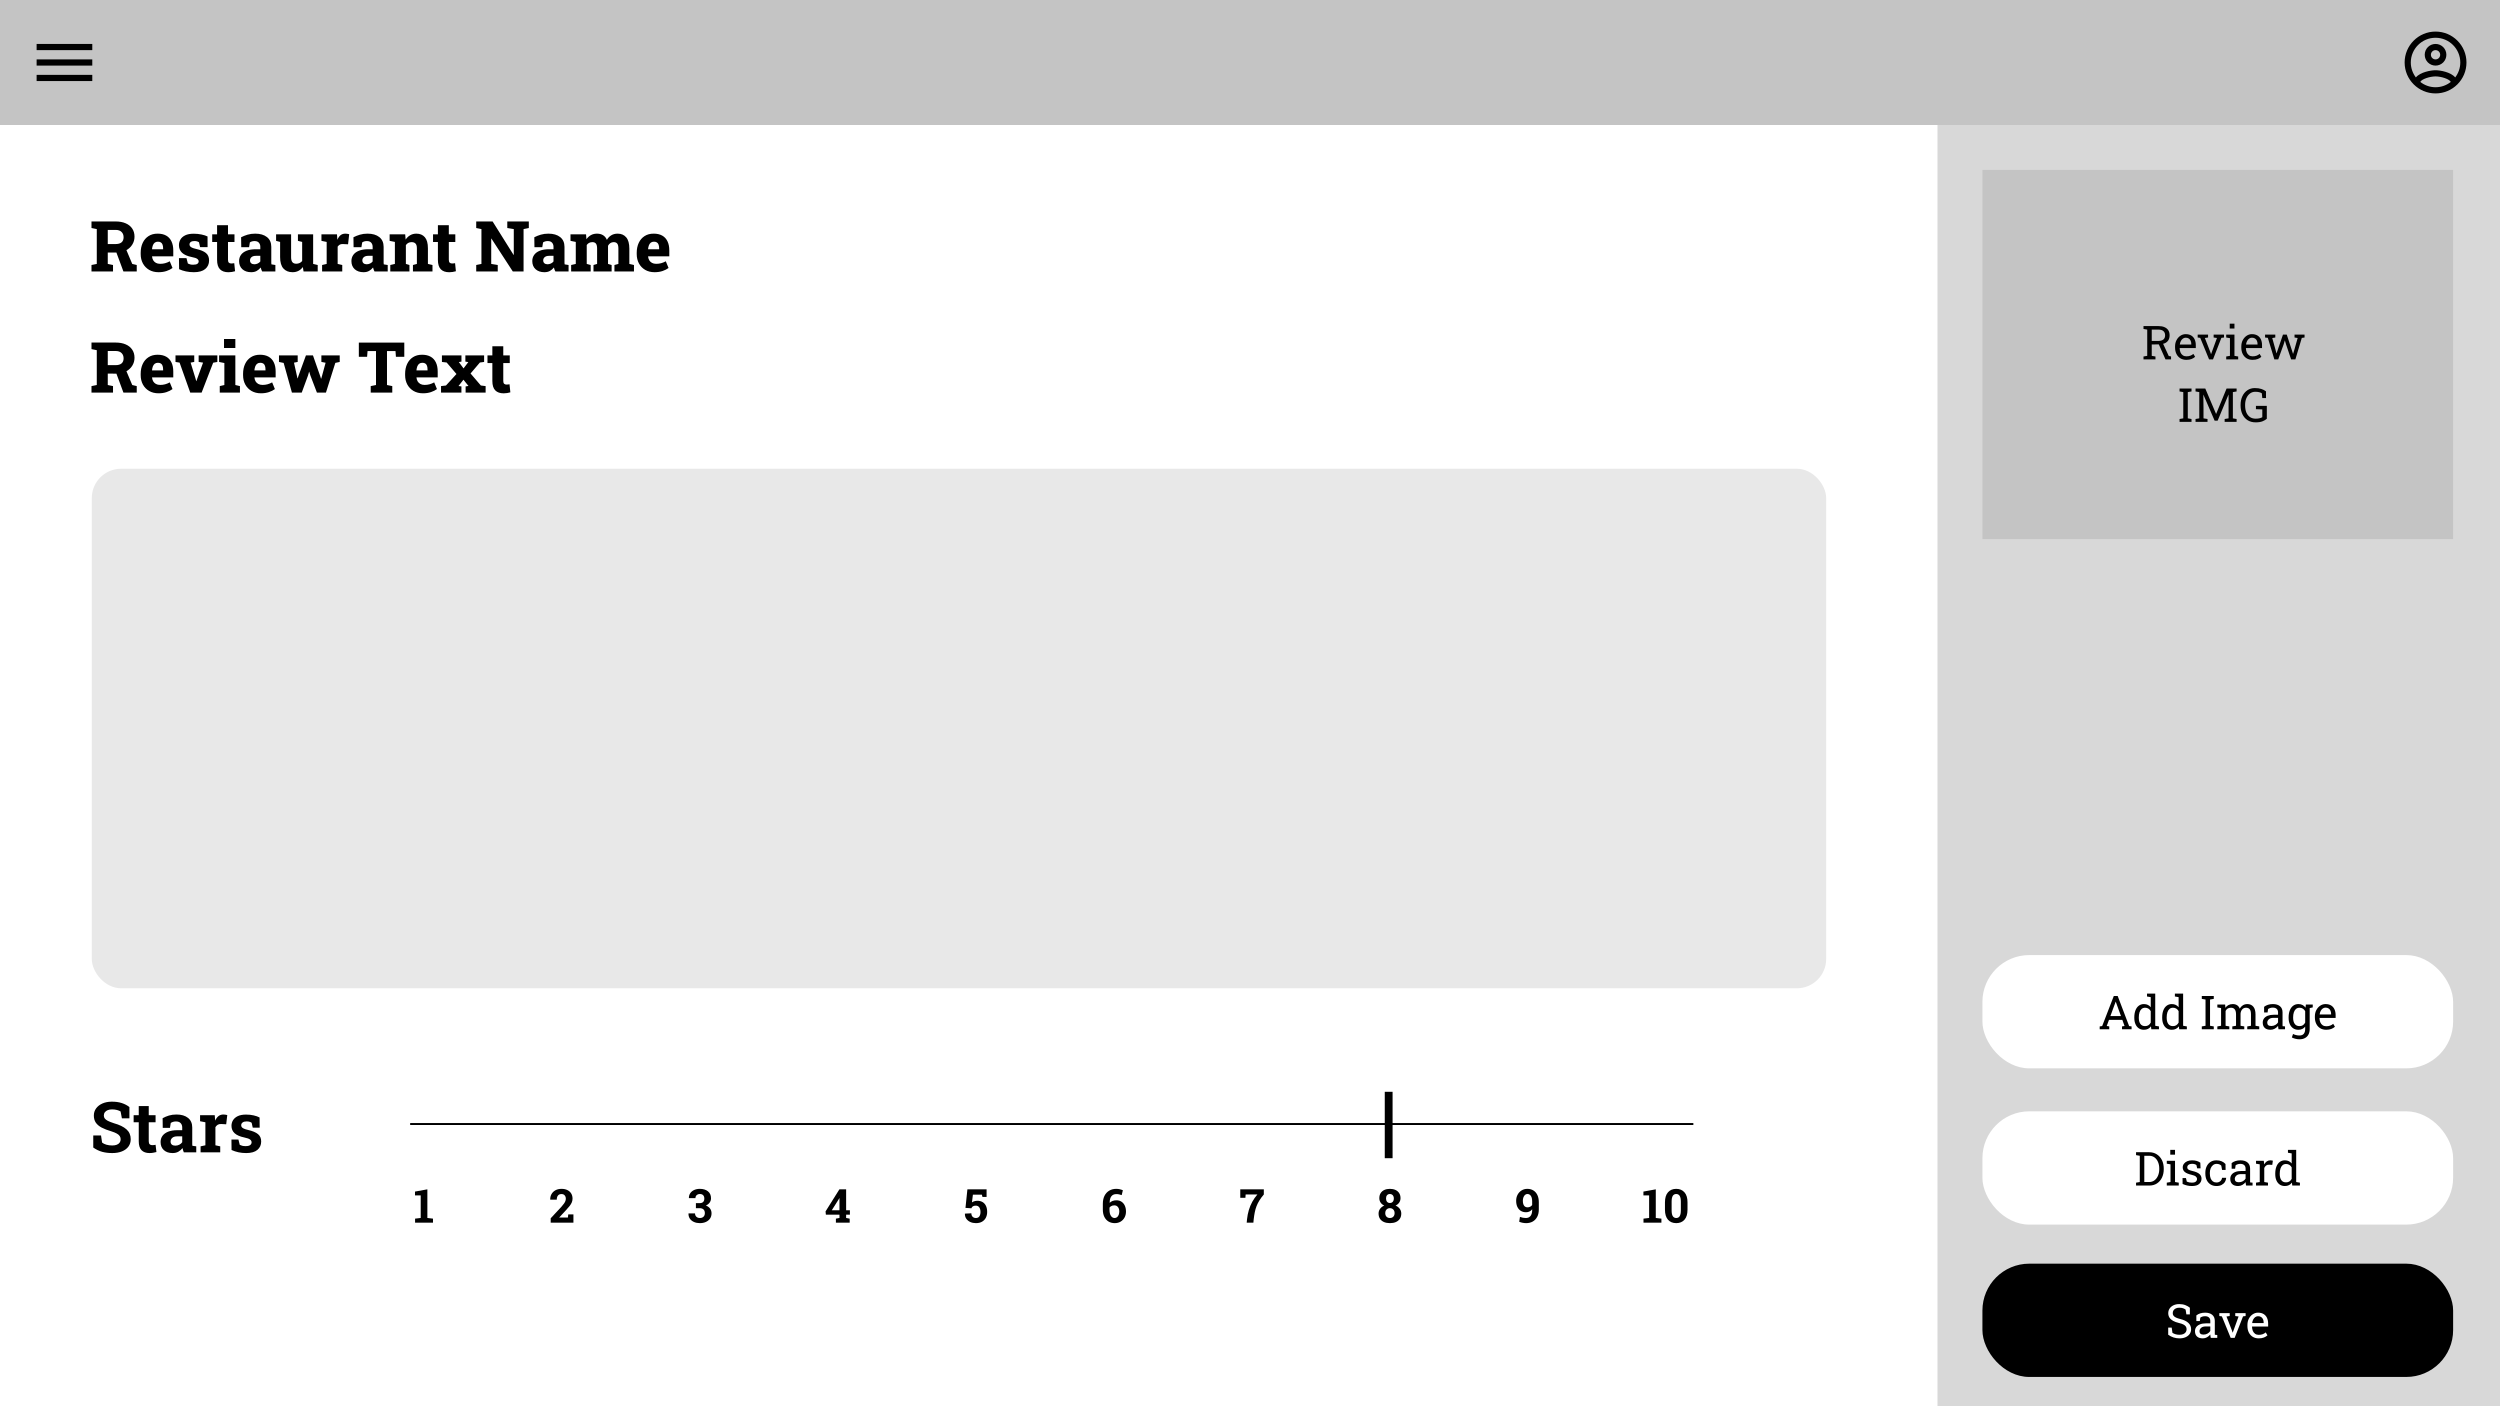 <svg width="1280" height="720" viewBox="0 0 1280 720" fill="none" xmlns="http://www.w3.org/2000/svg">
<rect width="1280" height="720" fill="white"/>
<rect width="1280" height="64" fill="#C4C4C4"/>
<path d="M18.75 41.5H47.25V38.333H18.75V41.5ZM18.75 33.583H47.25V30.417H18.75V33.583ZM18.75 22.5V25.667H47.25V22.5H18.75Z" fill="black"/>
<path d="M1247 16.167C1238.26 16.167 1231.17 23.26 1231.17 32C1231.17 40.74 1238.26 47.833 1247 47.833C1255.74 47.833 1262.83 40.74 1262.83 32C1262.83 23.26 1255.74 16.167 1247 16.167ZM1239.19 41.943C1239.87 40.518 1244.02 39.125 1247 39.125C1249.98 39.125 1254.14 40.518 1254.81 41.943C1252.65 43.653 1249.94 44.667 1247 44.667C1244.05 44.667 1241.35 43.653 1239.19 41.943ZM1257.07 39.648C1254.81 36.893 1249.31 35.958 1247 35.958C1244.69 35.958 1239.19 36.893 1236.93 39.648C1235.31 37.526 1234.33 34.882 1234.33 32C1234.33 25.018 1240.02 19.333 1247 19.333C1253.98 19.333 1259.67 25.018 1259.67 32C1259.67 34.882 1258.68 37.526 1257.07 39.648ZM1247 22.5C1243.93 22.5 1241.46 24.97 1241.46 28.042C1241.46 31.113 1243.93 33.583 1247 33.583C1250.07 33.583 1252.54 31.113 1252.54 28.042C1252.54 24.97 1250.07 22.5 1247 22.5ZM1247 30.417C1245.69 30.417 1244.62 29.356 1244.62 28.042C1244.62 26.728 1245.69 25.667 1247 25.667C1248.31 25.667 1249.37 26.728 1249.37 28.042C1249.37 29.356 1248.31 30.417 1247 30.417Z" fill="black"/>
<rect x="992" y="64" width="288" height="656" fill="#D8D8D8"/>
<rect x="1015" y="87" width="241" height="189" fill="#C4C4C4"/>
<path d="M1097.47 184V182.523L1099.38 182.195V168.754L1097.47 168.426V166.949H1105.08C1106.32 166.949 1107.37 167.137 1108.22 167.512C1109.08 167.879 1109.73 168.414 1110.18 169.117C1110.62 169.82 1110.84 170.68 1110.84 171.695C1110.84 172.695 1110.62 173.535 1110.19 174.215C1109.76 174.895 1109.14 175.41 1108.35 175.762C1107.55 176.105 1106.61 176.289 1105.51 176.312L1101.69 176.383V182.195L1103.6 182.523V184H1097.47ZM1108.73 184L1104.94 175.48L1107.25 175.457L1110.4 182.277L1111.58 182.488V184H1108.73ZM1101.69 174.566H1104.84C1106.13 174.566 1107.07 174.32 1107.66 173.828C1108.24 173.336 1108.54 172.617 1108.54 171.672C1108.54 170.773 1108.25 170.062 1107.69 169.539C1107.13 169.016 1106.26 168.754 1105.08 168.754H1101.69V174.566ZM1119.41 184.246C1118.24 184.246 1117.22 183.98 1116.35 183.449C1115.48 182.91 1114.81 182.164 1114.34 181.211C1113.87 180.258 1113.63 179.156 1113.63 177.906V177.391C1113.63 176.188 1113.88 175.113 1114.37 174.168C1114.87 173.215 1115.53 172.465 1116.35 171.918C1117.18 171.363 1118.08 171.086 1119.06 171.086C1120.2 171.086 1121.15 171.32 1121.92 171.789C1122.69 172.258 1123.27 172.918 1123.66 173.77C1124.05 174.613 1124.25 175.609 1124.25 176.758V178.199H1116.02L1115.99 178.258C1116 179.07 1116.14 179.793 1116.41 180.426C1116.68 181.051 1117.07 181.543 1117.58 181.902C1118.09 182.262 1118.7 182.441 1119.41 182.441C1120.19 182.441 1120.88 182.332 1121.46 182.113C1122.05 181.887 1122.57 181.578 1123 181.188L1123.9 182.688C1123.45 183.125 1122.84 183.496 1122.09 183.801C1121.35 184.098 1120.46 184.246 1119.41 184.246ZM1116.09 176.395H1121.94V176.09C1121.94 175.48 1121.83 174.938 1121.61 174.461C1121.4 173.977 1121.08 173.598 1120.65 173.324C1120.23 173.043 1119.7 172.902 1119.06 172.902C1118.54 172.902 1118.07 173.055 1117.65 173.359C1117.23 173.656 1116.88 174.062 1116.61 174.578C1116.34 175.094 1116.16 175.68 1116.07 176.336L1116.09 176.395ZM1131.04 184L1126.52 172.984L1125.21 172.809V171.32H1130.53V172.809L1128.88 173.043L1131.69 180.262L1132.02 181.281H1132.09L1132.46 180.262L1135.08 173.043L1133.38 172.809V171.32H1138.69V172.809L1137.35 172.984L1133.06 184H1131.04ZM1139.82 184V182.523L1141.73 182.195V173.137L1139.82 172.809V171.32H1144.04V182.195L1145.95 182.523V184H1139.82ZM1141.62 168.191V165.719H1144.04V168.191H1141.62ZM1153.32 184.246C1152.15 184.246 1151.13 183.98 1150.27 183.449C1149.4 182.91 1148.73 182.164 1148.25 181.211C1147.78 180.258 1147.55 179.156 1147.55 177.906V177.391C1147.55 176.188 1147.79 175.113 1148.29 174.168C1148.79 173.215 1149.45 172.465 1150.27 171.918C1151.09 171.363 1152 171.086 1152.97 171.086C1154.11 171.086 1155.07 171.32 1155.83 171.789C1156.61 172.258 1157.19 172.918 1157.58 173.77C1157.97 174.613 1158.16 175.609 1158.16 176.758V178.199H1149.94L1149.9 178.258C1149.92 179.07 1150.06 179.793 1150.32 180.426C1150.6 181.051 1150.99 181.543 1151.5 181.902C1152 182.262 1152.61 182.441 1153.32 182.441C1154.11 182.441 1154.79 182.332 1155.38 182.113C1155.97 181.887 1156.48 181.578 1156.91 181.188L1157.81 182.688C1157.36 183.125 1156.76 183.496 1156.01 183.801C1155.27 184.098 1154.37 184.246 1153.32 184.246ZM1150.01 176.395H1155.86V176.09C1155.86 175.48 1155.75 174.938 1155.53 174.461C1155.32 173.977 1155 173.598 1154.57 173.324C1154.14 173.043 1153.61 172.902 1152.97 172.902C1152.46 172.902 1151.99 173.055 1151.57 173.359C1151.14 173.656 1150.8 174.062 1150.52 174.578C1150.25 175.094 1150.07 175.68 1149.98 176.336L1150.01 176.395ZM1164.47 184L1161.13 172.973L1159.71 172.809V171.32H1164.95V172.809L1163.39 173.066L1165.14 179.383L1165.54 180.883H1165.61L1166.12 179.383L1168.88 171.32H1170.82L1173.45 179.359L1174.01 181.141H1174.08L1174.63 179.359L1176.4 173.055L1174.8 172.809V171.32H1179.93V172.809L1178.52 173.008L1175.24 184H1173.05L1170.48 176.383L1169.87 174.344L1169.8 174.355L1169.2 176.383L1166.45 184H1164.47ZM1115.93 216V214.523L1117.84 214.195V200.754L1115.93 200.426V198.938H1122.06V200.426L1120.15 200.754V214.195L1122.06 214.523V216H1115.93ZM1124.12 216V214.523L1126.03 214.195V200.754L1124.12 200.426V198.938H1126.03H1129.11L1134.61 211.887H1134.68L1140 198.938H1145.14V200.426L1143.23 200.754V214.195L1145.14 214.523V216H1139.02V214.523L1141.03 214.195V209.25V202.09L1140.97 202.078L1135.43 215.391H1133.89L1128.16 202.102L1128.11 202.113L1128.19 209.25V214.195L1130.25 214.523V216H1124.12ZM1154.89 216.246C1153.32 216.246 1151.95 215.883 1150.79 215.156C1149.64 214.422 1148.75 213.406 1148.12 212.109C1147.5 210.812 1147.18 209.312 1147.18 207.609V207.328C1147.18 205.609 1147.5 204.105 1148.12 202.816C1148.75 201.52 1149.62 200.508 1150.71 199.781C1151.8 199.055 1153.05 198.691 1154.44 198.691C1155.77 198.691 1156.89 198.844 1157.81 199.148C1158.74 199.453 1159.54 199.863 1160.19 200.379V203.824H1158.29L1158.05 201.352C1157.66 201.102 1157.2 200.914 1156.64 200.789C1156.09 200.656 1155.43 200.59 1154.67 200.59C1153.7 200.59 1152.82 200.871 1152.04 201.434C1151.25 201.996 1150.64 202.781 1150.18 203.789C1149.73 204.789 1149.5 205.961 1149.5 207.305V207.609C1149.5 208.969 1149.71 210.156 1150.12 211.172C1150.55 212.18 1151.16 212.965 1151.96 213.527C1152.77 214.082 1153.75 214.359 1154.89 214.359C1155.68 214.359 1156.34 214.293 1156.88 214.16C1157.41 214.02 1157.89 213.84 1158.3 213.621V209.613L1155.04 209.496V207.797H1160.61V214.406C1160.12 214.867 1159.41 215.289 1158.49 215.672C1157.58 216.055 1156.38 216.246 1154.89 216.246Z" fill="black"/>
<g filter="url(#filter0_d_5_272)">
<rect x="1015" y="565" width="241" height="58" rx="24" fill="white"/>
<path d="M1093.66 603V601.523L1095.57 601.195V587.754L1093.66 587.426V585.938H1095.57H1100.34C1101.85 585.938 1103.16 586.297 1104.28 587.016C1105.41 587.734 1106.28 588.723 1106.91 589.98C1107.53 591.238 1107.84 592.676 1107.84 594.293V594.656C1107.84 596.234 1107.54 597.656 1106.94 598.922C1106.34 600.18 1105.48 601.176 1104.38 601.91C1103.27 602.637 1101.97 603 1100.46 603H1093.66ZM1097.88 601.195H1100.34C1101.42 601.195 1102.35 600.902 1103.12 600.316C1103.89 599.723 1104.49 598.934 1104.9 597.949C1105.32 596.957 1105.54 595.859 1105.54 594.656V594.27C1105.54 593.027 1105.32 591.918 1104.9 590.941C1104.49 589.957 1103.89 589.18 1103.12 588.609C1102.35 588.039 1101.42 587.754 1100.34 587.754H1097.88V601.195ZM1109.39 603V601.523L1111.3 601.195V592.137L1109.39 591.809V590.32H1113.61V601.195L1115.52 601.523V603H1109.39ZM1111.18 587.191V584.719H1113.61V587.191H1111.18ZM1122.25 603.246C1121.39 603.246 1120.6 603.16 1119.86 602.988C1119.11 602.816 1118.32 602.551 1117.49 602.191L1117.46 599.18H1119.21L1119.64 600.996C1120.08 601.176 1120.5 601.309 1120.91 601.395C1121.32 601.473 1121.77 601.512 1122.25 601.512C1123.18 601.512 1123.86 601.332 1124.26 600.973C1124.67 600.613 1124.87 600.168 1124.87 599.637C1124.87 599.137 1124.66 598.715 1124.25 598.371C1123.84 598.02 1123.1 597.723 1122.02 597.48C1120.49 597.129 1119.36 596.66 1118.64 596.074C1117.92 595.48 1117.56 594.691 1117.56 593.707C1117.56 593.02 1117.76 592.406 1118.16 591.867C1118.55 591.32 1119.11 590.887 1119.82 590.566C1120.53 590.246 1121.36 590.086 1122.3 590.086C1123.27 590.086 1124.09 590.195 1124.77 590.414C1125.45 590.633 1126.05 590.926 1126.56 591.293L1126.68 594.188H1124.94L1124.57 592.5C1124.29 592.297 1123.97 592.141 1123.59 592.031C1123.22 591.922 1122.79 591.867 1122.3 591.867C1121.59 591.867 1121 592.035 1120.55 592.371C1120.1 592.707 1119.88 593.129 1119.88 593.637C1119.88 593.934 1119.94 594.191 1120.07 594.41C1120.2 594.629 1120.45 594.828 1120.82 595.008C1121.18 595.18 1121.72 595.352 1122.43 595.523C1124.2 595.938 1125.43 596.465 1126.12 597.105C1126.83 597.746 1127.18 598.535 1127.18 599.473C1127.18 600.543 1126.78 601.441 1125.98 602.168C1125.2 602.887 1123.95 603.246 1122.25 603.246ZM1134.82 603.246C1133.67 603.246 1132.67 602.98 1131.82 602.449C1130.97 601.91 1130.31 601.164 1129.84 600.211C1129.37 599.258 1129.14 598.156 1129.14 596.906V596.414C1129.14 595.211 1129.36 594.133 1129.82 593.18C1130.27 592.227 1130.92 591.473 1131.77 590.918C1132.62 590.363 1133.64 590.086 1134.82 590.086C1135.84 590.086 1136.74 590.254 1137.5 590.59C1138.28 590.926 1138.93 591.387 1139.45 591.973L1139.51 595.02H1137.7L1137.3 592.805C1137.04 592.531 1136.71 592.312 1136.31 592.148C1135.91 591.984 1135.44 591.902 1134.9 591.902C1134.21 591.902 1133.61 592.105 1133.09 592.512C1132.57 592.918 1132.17 593.461 1131.88 594.141C1131.59 594.82 1131.45 595.578 1131.45 596.414V596.906C1131.45 597.828 1131.58 598.629 1131.84 599.309C1132.12 599.988 1132.5 600.516 1133 600.891C1133.51 601.258 1134.11 601.441 1134.81 601.441C1135.59 601.441 1136.24 601.227 1136.75 600.797C1137.27 600.367 1137.59 599.777 1137.7 599.027H1139.78L1139.8 599.098C1139.76 599.824 1139.55 600.504 1139.16 601.137C1138.77 601.77 1138.21 602.281 1137.48 602.672C1136.76 603.055 1135.88 603.246 1134.82 603.246ZM1145.94 603.246C1144.62 603.246 1143.62 602.926 1142.93 602.285C1142.24 601.637 1141.9 600.727 1141.9 599.555C1141.9 598.75 1142.12 598.051 1142.55 597.457C1143 596.855 1143.64 596.391 1144.48 596.062C1145.31 595.727 1146.31 595.559 1147.48 595.559H1149.74V594.316C1149.74 593.551 1149.5 592.957 1149.04 592.535C1148.57 592.113 1147.92 591.902 1147.08 591.902C1146.55 591.902 1146.09 591.969 1145.7 592.102C1145.3 592.227 1144.95 592.402 1144.63 592.629L1144.38 594.398H1142.6V591.492C1143.17 591.031 1143.84 590.684 1144.59 590.449C1145.35 590.207 1146.19 590.086 1147.11 590.086C1148.65 590.086 1149.86 590.453 1150.73 591.188C1151.61 591.922 1152.05 592.973 1152.05 594.34V600.445C1152.05 600.609 1152.05 600.77 1152.05 600.926C1152.05 601.082 1152.07 601.238 1152.08 601.395L1153.31 601.523V603H1150C1149.93 602.656 1149.87 602.348 1149.83 602.074C1149.79 601.801 1149.77 601.527 1149.75 601.254C1149.3 601.824 1148.75 602.301 1148.07 602.684C1147.41 603.059 1146.7 603.246 1145.94 603.246ZM1146.28 601.312C1147.05 601.312 1147.75 601.129 1148.38 600.762C1149.01 600.395 1149.46 599.953 1149.74 599.438V597.141H1147.39C1146.33 597.141 1145.54 597.395 1145 597.902C1144.47 598.41 1144.21 598.977 1144.21 599.602C1144.21 600.156 1144.38 600.582 1144.72 600.879C1145.07 601.168 1145.59 601.312 1146.28 601.312ZM1155.08 603V601.523L1156.99 601.195V592.137L1155.08 591.809V590.32H1159.05L1159.25 591.938L1159.28 592.16C1159.64 591.512 1160.08 591.004 1160.6 590.637C1161.13 590.27 1161.74 590.086 1162.42 590.086C1162.66 590.086 1162.91 590.109 1163.16 590.156C1163.41 590.195 1163.6 590.234 1163.71 590.273L1163.4 592.418L1161.8 592.324C1161.19 592.285 1160.68 592.426 1160.26 592.746C1159.85 593.059 1159.53 593.48 1159.3 594.012V601.195L1161.21 601.523V603H1155.08ZM1169.86 603.246C1168.83 603.246 1167.94 602.992 1167.2 602.484C1166.46 601.969 1165.9 601.254 1165.51 600.34C1165.12 599.426 1164.93 598.359 1164.93 597.141V596.895C1164.93 595.535 1165.12 594.344 1165.51 593.32C1165.9 592.297 1166.47 591.504 1167.21 590.941C1167.95 590.371 1168.84 590.086 1169.88 590.086C1170.63 590.086 1171.29 590.227 1171.86 590.508C1172.44 590.781 1172.93 591.18 1173.34 591.703V586.535L1171.43 586.207V584.719H1173.34H1175.65V601.195L1177.56 601.523V603H1173.64L1173.46 601.488C1173.04 602.066 1172.54 602.504 1171.93 602.801C1171.34 603.098 1170.65 603.246 1169.86 603.246ZM1170.45 601.371C1171.13 601.371 1171.71 601.215 1172.18 600.902C1172.65 600.59 1173.04 600.148 1173.34 599.578V593.695C1173.04 593.164 1172.66 592.742 1172.18 592.43C1171.7 592.117 1171.13 591.961 1170.47 591.961C1169.73 591.961 1169.13 592.172 1168.65 592.594C1168.18 593.008 1167.82 593.586 1167.59 594.328C1167.35 595.062 1167.23 595.918 1167.23 596.895V597.141C1167.23 598.414 1167.5 599.438 1168.02 600.211C1168.54 600.984 1169.35 601.371 1170.45 601.371Z" fill="black"/>
</g>
<g filter="url(#filter1_d_5_272)">
<rect x="1015" y="485" width="241" height="58" rx="24" fill="white"/>
<path d="M1075.04 523V521.523L1076.31 521.348L1082.27 505.938H1084.25L1090.11 521.348L1091.37 521.523V523H1086.47V521.523L1087.76 521.301L1086.63 518.16H1079.8L1078.64 521.301L1079.93 521.523V523H1075.04ZM1080.52 516.227H1085.93L1083.42 509.289L1083.28 508.902H1083.21L1083.07 509.289L1080.52 516.227ZM1097.7 523.246C1096.66 523.246 1095.78 522.992 1095.04 522.484C1094.3 521.969 1093.74 521.254 1093.35 520.34C1092.96 519.426 1092.76 518.359 1092.76 517.141V516.895C1092.76 515.535 1092.96 514.344 1093.35 513.32C1093.74 512.297 1094.3 511.504 1095.05 510.941C1095.79 510.371 1096.68 510.086 1097.72 510.086C1098.47 510.086 1099.13 510.227 1099.7 510.508C1100.28 510.781 1100.77 511.18 1101.18 511.703V506.535L1099.27 506.207V504.719H1101.18H1103.48V521.195L1105.39 521.523V523H1101.48L1101.29 521.488C1100.88 522.066 1100.37 522.504 1099.77 522.801C1099.18 523.098 1098.48 523.246 1097.7 523.246ZM1098.28 521.371C1098.97 521.371 1099.55 521.215 1100.02 520.902C1100.48 520.59 1100.87 520.148 1101.18 519.578V513.695C1100.88 513.164 1100.49 512.742 1100.02 512.43C1099.54 512.117 1098.97 511.961 1098.3 511.961C1097.57 511.961 1096.96 512.172 1096.49 512.594C1096.01 513.008 1095.66 513.586 1095.42 514.328C1095.19 515.062 1095.07 515.918 1095.07 516.895V517.141C1095.07 518.414 1095.33 519.438 1095.86 520.211C1096.38 520.984 1097.19 521.371 1098.28 521.371ZM1111.97 523.246C1110.94 523.246 1110.05 522.992 1109.31 522.484C1108.57 521.969 1108.01 521.254 1107.62 520.34C1107.23 519.426 1107.04 518.359 1107.04 517.141V516.895C1107.04 515.535 1107.23 514.344 1107.62 513.32C1108.01 512.297 1108.58 511.504 1109.32 510.941C1110.06 510.371 1110.95 510.086 1111.99 510.086C1112.74 510.086 1113.4 510.227 1113.97 510.508C1114.55 510.781 1115.04 511.18 1115.45 511.703V506.535L1113.54 506.207V504.719H1115.45H1117.76V521.195L1119.67 521.523V523H1115.75L1115.57 521.488C1115.15 522.066 1114.64 522.504 1114.04 522.801C1113.45 523.098 1112.76 523.246 1111.97 523.246ZM1112.55 521.371C1113.24 521.371 1113.82 521.215 1114.29 520.902C1114.76 520.59 1115.14 520.148 1115.45 519.578V513.695C1115.15 513.164 1114.77 512.742 1114.29 512.43C1113.81 512.117 1113.24 511.961 1112.58 511.961C1111.84 511.961 1111.24 512.172 1110.76 512.594C1110.29 513.008 1109.93 513.586 1109.7 514.328C1109.46 515.062 1109.34 515.918 1109.34 516.895V517.141C1109.34 518.414 1109.61 519.438 1110.13 520.211C1110.65 520.984 1111.46 521.371 1112.55 521.371ZM1127.32 523V521.523L1129.23 521.195V507.754L1127.32 507.426V505.938H1133.45V507.426L1131.54 507.754V521.195L1133.45 521.523V523H1127.32ZM1135.28 523V521.523L1137.19 521.195V512.137L1135.28 511.809V510.32H1139.26L1139.41 511.973C1139.82 511.371 1140.34 510.906 1140.98 510.578C1141.62 510.25 1142.37 510.086 1143.21 510.086C1144.05 510.086 1144.78 510.281 1145.38 510.672C1145.99 511.062 1146.45 511.648 1146.75 512.43C1147.15 511.711 1147.68 511.141 1148.33 510.719C1148.99 510.297 1149.75 510.086 1150.63 510.086C1151.93 510.086 1152.95 510.531 1153.7 511.422C1154.45 512.305 1154.82 513.637 1154.82 515.418V521.195L1156.73 521.523V523H1150.59V521.523L1152.5 521.195V515.395C1152.5 514.145 1152.29 513.262 1151.86 512.746C1151.43 512.223 1150.79 511.961 1149.95 511.961C1149.14 511.961 1148.5 512.246 1148 512.816C1147.52 513.379 1147.24 514.09 1147.16 514.949V521.195L1149.07 521.523V523H1142.94V521.523L1144.85 521.195V515.395C1144.85 514.207 1144.63 513.34 1144.18 512.793C1143.75 512.238 1143.11 511.961 1142.27 511.961C1141.57 511.961 1140.99 512.105 1140.54 512.395C1140.09 512.684 1139.74 513.09 1139.5 513.613V521.195L1141.41 521.523V523H1135.28ZM1162.56 523.246C1161.24 523.246 1160.23 522.926 1159.55 522.285C1158.86 521.637 1158.52 520.727 1158.52 519.555C1158.52 518.75 1158.73 518.051 1159.17 517.457C1159.62 516.855 1160.26 516.391 1161.09 516.062C1161.93 515.727 1162.93 515.559 1164.09 515.559H1166.36V514.316C1166.36 513.551 1166.12 512.957 1165.65 512.535C1165.19 512.113 1164.54 511.902 1163.7 511.902C1163.16 511.902 1162.7 511.969 1162.31 512.102C1161.92 512.227 1161.57 512.402 1161.25 512.629L1161 514.398H1159.22V511.492C1159.79 511.031 1160.45 510.684 1161.21 510.449C1161.97 510.207 1162.81 510.086 1163.73 510.086C1165.27 510.086 1166.48 510.453 1167.35 511.188C1168.23 511.922 1168.66 512.973 1168.66 514.34V520.445C1168.66 520.609 1168.66 520.77 1168.66 520.926C1168.67 521.082 1168.68 521.238 1168.7 521.395L1169.93 521.523V523H1166.61C1166.54 522.656 1166.49 522.348 1166.45 522.074C1166.41 521.801 1166.38 521.527 1166.37 521.254C1165.92 521.824 1165.36 522.301 1164.69 522.684C1164.03 523.059 1163.32 523.246 1162.56 523.246ZM1162.9 521.312C1163.66 521.312 1164.36 521.129 1165 520.762C1165.63 520.395 1166.08 519.953 1166.36 519.438V517.141H1164.01C1162.95 517.141 1162.15 517.395 1161.62 517.902C1161.09 518.41 1160.82 518.977 1160.82 519.602C1160.82 520.156 1161 520.582 1161.34 520.879C1161.68 521.168 1162.2 521.312 1162.9 521.312ZM1177.29 528.121C1176.68 528.121 1176.02 528.035 1175.31 527.863C1174.6 527.699 1173.97 527.473 1173.43 527.184L1174.03 525.391C1174.46 525.617 1174.97 525.805 1175.55 525.953C1176.14 526.102 1176.71 526.176 1177.27 526.176C1178.3 526.176 1179.05 525.887 1179.53 525.309C1180.01 524.73 1180.25 523.906 1180.25 522.836V521.629C1179.84 522.16 1179.34 522.562 1178.77 522.836C1178.19 523.109 1177.52 523.246 1176.77 523.246C1175.74 523.246 1174.85 522.992 1174.1 522.484C1173.35 521.969 1172.77 521.254 1172.37 520.34C1171.97 519.418 1171.77 518.352 1171.77 517.141V516.895C1171.77 515.535 1171.97 514.344 1172.37 513.32C1172.77 512.297 1173.35 511.504 1174.1 510.941C1174.85 510.371 1175.75 510.086 1176.8 510.086C1177.59 510.086 1178.29 510.242 1178.89 510.555C1179.5 510.867 1180 511.32 1180.41 511.914L1180.62 510.32H1182.56V522.836C1182.56 523.93 1182.36 524.871 1181.94 525.66C1181.54 526.449 1180.94 527.055 1180.15 527.477C1179.37 527.906 1178.41 528.121 1177.29 528.121ZM1177.35 521.371C1178.04 521.371 1178.62 521.215 1179.09 520.902C1179.56 520.582 1179.95 520.133 1180.25 519.555V513.719C1179.96 513.18 1179.57 512.754 1179.09 512.441C1178.62 512.121 1178.04 511.961 1177.37 511.961C1176.64 511.961 1176.02 512.172 1175.53 512.594C1175.05 513.016 1174.68 513.598 1174.44 514.34C1174.2 515.074 1174.08 515.926 1174.08 516.895V517.141C1174.08 518.414 1174.35 519.438 1174.89 520.211C1175.43 520.984 1176.25 521.371 1177.35 521.371ZM1182.21 512.207L1181.31 510.32H1184.13V511.797L1182.21 512.207ZM1191 523.246C1189.83 523.246 1188.81 522.98 1187.94 522.449C1187.07 521.91 1186.4 521.164 1185.93 520.211C1185.46 519.258 1185.22 518.156 1185.22 516.906V516.391C1185.22 515.188 1185.47 514.113 1185.96 513.168C1186.46 512.215 1187.12 511.465 1187.94 510.918C1188.77 510.363 1189.67 510.086 1190.65 510.086C1191.79 510.086 1192.74 510.32 1193.51 510.789C1194.28 511.258 1194.86 511.918 1195.25 512.77C1195.64 513.613 1195.84 514.609 1195.84 515.758V517.199H1187.61L1187.58 517.258C1187.59 518.07 1187.73 518.793 1188 519.426C1188.27 520.051 1188.66 520.543 1189.17 520.902C1189.68 521.262 1190.29 521.441 1191 521.441C1191.78 521.441 1192.46 521.332 1193.05 521.113C1193.64 520.887 1194.16 520.578 1194.59 520.188L1195.49 521.688C1195.04 522.125 1194.43 522.496 1193.68 522.801C1192.94 523.098 1192.05 523.246 1191 523.246ZM1187.68 515.395H1193.53V515.09C1193.53 514.48 1193.42 513.938 1193.2 513.461C1192.99 512.977 1192.67 512.598 1192.24 512.324C1191.82 512.043 1191.29 511.902 1190.65 511.902C1190.13 511.902 1189.66 512.055 1189.24 512.359C1188.82 512.656 1188.47 513.062 1188.2 513.578C1187.93 514.094 1187.75 514.68 1187.66 515.336L1187.68 515.395Z" fill="black"/>
</g>
<g filter="url(#filter2_d_5_272)">
<rect x="1015" y="643" width="241" height="58" rx="24" fill="black"/>
<path d="M1115.87 681.246C1114.83 681.246 1113.83 681.094 1112.87 680.789C1111.91 680.484 1110.99 680.016 1110.12 679.383V675.738H1111.91L1112.3 678.422C1112.8 678.734 1113.36 678.977 1113.95 679.148C1114.54 679.32 1115.18 679.406 1115.87 679.406C1116.65 679.406 1117.31 679.289 1117.85 679.055C1118.4 678.812 1118.82 678.48 1119.11 678.059C1119.39 677.637 1119.54 677.145 1119.54 676.582C1119.54 676.059 1119.41 675.598 1119.16 675.199C1118.91 674.801 1118.5 674.453 1117.92 674.156C1117.35 673.852 1116.57 673.586 1115.58 673.359C1114.41 673.086 1113.41 672.723 1112.6 672.27C1111.8 671.809 1111.18 671.254 1110.76 670.605C1110.35 669.949 1110.14 669.199 1110.14 668.355C1110.14 667.465 1110.38 666.668 1110.84 665.965C1111.32 665.262 1111.98 664.707 1112.82 664.301C1113.67 663.895 1114.65 663.691 1115.78 663.691C1116.97 663.691 1118.03 663.875 1118.94 664.242C1119.86 664.602 1120.62 665.039 1121.21 665.555V668.965H1119.42L1119.04 666.527C1118.68 666.246 1118.25 666.012 1117.72 665.824C1117.2 665.637 1116.55 665.543 1115.78 665.543C1115.12 665.543 1114.54 665.66 1114.04 665.895C1113.54 666.121 1113.15 666.441 1112.87 666.855C1112.59 667.27 1112.45 667.758 1112.45 668.32C1112.45 668.812 1112.57 669.242 1112.82 669.609C1113.08 669.977 1113.5 670.301 1114.07 670.582C1114.64 670.855 1115.41 671.113 1116.38 671.355C1118.17 671.801 1119.53 672.461 1120.45 673.336C1121.38 674.203 1121.85 675.277 1121.85 676.559C1121.85 677.473 1121.6 678.285 1121.11 678.996C1120.62 679.699 1119.92 680.25 1119.02 680.648C1118.13 681.047 1117.08 681.246 1115.87 681.246ZM1127.87 681.246C1126.55 681.246 1125.55 680.926 1124.86 680.285C1124.17 679.637 1123.83 678.727 1123.83 677.555C1123.83 676.75 1124.05 676.051 1124.48 675.457C1124.93 674.855 1125.57 674.391 1126.41 674.062C1127.24 673.727 1128.24 673.559 1129.41 673.559H1131.67V672.316C1131.67 671.551 1131.43 670.957 1130.96 670.535C1130.5 670.113 1129.85 669.902 1129.01 669.902C1128.48 669.902 1128.02 669.969 1127.62 670.102C1127.23 670.227 1126.88 670.402 1126.56 670.629L1126.31 672.398H1124.53V669.492C1125.1 669.031 1125.77 668.684 1126.52 668.449C1127.28 668.207 1128.12 668.086 1129.04 668.086C1130.58 668.086 1131.79 668.453 1132.66 669.188C1133.54 669.922 1133.98 670.973 1133.98 672.34V678.445C1133.98 678.609 1133.98 678.77 1133.98 678.926C1133.98 679.082 1134 679.238 1134.01 679.395L1135.24 679.523V681H1131.93C1131.86 680.656 1131.8 680.348 1131.76 680.074C1131.72 679.801 1131.7 679.527 1131.68 679.254C1131.23 679.824 1130.68 680.301 1130 680.684C1129.34 681.059 1128.63 681.246 1127.87 681.246ZM1128.21 679.312C1128.98 679.312 1129.68 679.129 1130.31 678.762C1130.94 678.395 1131.39 677.953 1131.67 677.438V675.141H1129.32C1128.26 675.141 1127.46 675.395 1126.93 675.902C1126.4 676.41 1126.14 676.977 1126.14 677.602C1126.14 678.156 1126.31 678.582 1126.65 678.879C1127 679.168 1127.52 679.312 1128.21 679.312ZM1142.11 681L1137.6 669.984L1136.29 669.809V668.32H1141.61V669.809L1139.95 670.043L1142.77 677.262L1143.09 678.281H1143.16L1143.54 677.262L1146.15 670.043L1144.45 669.809V668.32H1149.76V669.809L1148.43 669.984L1144.14 681H1142.11ZM1156.45 681.246C1155.28 681.246 1154.26 680.98 1153.39 680.449C1152.53 679.91 1151.86 679.164 1151.38 678.211C1150.91 677.258 1150.68 676.156 1150.68 674.906V674.391C1150.68 673.188 1150.92 672.113 1151.41 671.168C1151.91 670.215 1152.57 669.465 1153.39 668.918C1154.22 668.363 1155.12 668.086 1156.1 668.086C1157.24 668.086 1158.2 668.32 1158.96 668.789C1159.73 669.258 1160.32 669.918 1160.71 670.77C1161.1 671.613 1161.29 672.609 1161.29 673.758V675.199H1153.07L1153.03 675.258C1153.05 676.07 1153.19 676.793 1153.45 677.426C1153.73 678.051 1154.12 678.543 1154.62 678.902C1155.13 679.262 1155.74 679.441 1156.45 679.441C1157.23 679.441 1157.92 679.332 1158.5 679.113C1159.1 678.887 1159.61 678.578 1160.04 678.188L1160.94 679.688C1160.49 680.125 1159.89 680.496 1159.14 680.801C1158.39 681.098 1157.5 681.246 1156.45 681.246ZM1153.14 673.395H1158.98V673.09C1158.98 672.48 1158.88 671.938 1158.66 671.461C1158.45 670.977 1158.12 670.598 1157.7 670.324C1157.27 670.043 1156.74 669.902 1156.1 669.902C1155.59 669.902 1155.12 670.055 1154.7 670.359C1154.27 670.656 1153.93 671.062 1153.65 671.578C1153.38 672.094 1153.2 672.68 1153.11 673.336L1153.14 673.395Z" fill="white"/>
</g>
<path d="M46.844 139V135.678L49.551 135.133V117.291L46.844 116.746V113.389H59.201C61.193 113.389 62.91 113.705 64.352 114.338C65.805 114.959 66.918 115.855 67.691 117.027C68.477 118.188 68.869 119.57 68.869 121.176C68.869 122.676 68.477 124.047 67.691 125.289C66.918 126.52 65.84 127.498 64.457 128.225C63.086 128.951 61.51 129.314 59.728 129.314L55.176 129.279V135.133L57.865 135.678V139H46.844ZM63.191 139L59.289 128.453L64.281 126.994L67.709 135.133L70.012 135.678V139H63.191ZM55.176 124.955H59.184C60.531 124.955 61.551 124.662 62.242 124.076C62.934 123.479 63.279 122.617 63.279 121.492C63.279 120.344 62.928 119.43 62.225 118.75C61.533 118.059 60.525 117.713 59.201 117.713H55.176V124.955ZM81.174 139.369C79.334 139.369 77.728 138.971 76.357 138.174C74.986 137.365 73.92 136.264 73.158 134.869C72.408 133.463 72.033 131.869 72.033 130.088V129.402C72.033 127.504 72.379 125.816 73.07 124.34C73.762 122.863 74.758 121.709 76.059 120.877C77.359 120.033 78.918 119.617 80.734 119.629C82.457 119.629 83.91 119.963 85.094 120.631C86.277 121.299 87.174 122.277 87.783 123.566C88.404 124.844 88.715 126.402 88.715 128.242V131.23H77.869L77.852 131.336C77.922 132.062 78.121 132.707 78.449 133.27C78.789 133.82 79.252 134.26 79.838 134.588C80.436 134.916 81.162 135.08 82.018 135.08C82.897 135.08 83.728 134.975 84.514 134.764C85.311 134.553 86.113 134.225 86.922 133.779L88.328 137.207C87.508 137.828 86.488 138.344 85.269 138.754C84.062 139.164 82.697 139.369 81.174 139.369ZM77.887 127.627H83.512V127.17C83.512 126.443 83.424 125.828 83.248 125.324C83.084 124.809 82.803 124.416 82.404 124.146C82.018 123.877 81.502 123.742 80.857 123.742C80.201 123.742 79.662 123.906 79.24 124.234C78.818 124.562 78.496 125.014 78.273 125.588C78.062 126.162 77.916 126.812 77.834 127.539L77.887 127.627ZM99.279 139.369C97.826 139.369 96.467 139.234 95.201 138.965C93.947 138.695 92.781 138.314 91.703 137.822L91.633 132.18H95.482L96.186 134.922C96.514 135.098 96.894 135.244 97.328 135.361C97.762 135.479 98.266 135.537 98.84 135.537C99.918 135.537 100.668 135.373 101.09 135.045C101.512 134.717 101.723 134.312 101.723 133.832C101.723 133.363 101.488 132.941 101.02 132.566C100.551 132.191 99.596 131.869 98.154 131.6C95.916 131.143 94.264 130.41 93.197 129.402C92.143 128.383 91.615 127.094 91.615 125.535C91.615 124.48 91.873 123.514 92.389 122.635C92.904 121.744 93.713 121.029 94.814 120.49C95.928 119.939 97.375 119.664 99.156 119.664C100.586 119.664 101.922 119.799 103.164 120.068C104.406 120.326 105.438 120.66 106.258 121.07L106.275 126.52H102.443L101.898 124.059C101.605 123.848 101.266 123.689 100.879 123.584C100.492 123.467 100.059 123.408 99.578 123.408C98.734 123.408 98.096 123.572 97.662 123.9C97.24 124.229 97.029 124.645 97.029 125.148C97.029 125.441 97.111 125.729 97.275 126.01C97.451 126.279 97.779 126.537 98.26 126.783C98.74 127.018 99.449 127.24 100.387 127.451C102.66 127.955 104.336 128.646 105.414 129.525C106.504 130.404 107.049 131.682 107.049 133.357C107.049 135.174 106.393 136.633 105.08 137.734C103.768 138.824 101.834 139.369 99.279 139.369ZM116.945 139.387C115.07 139.387 113.635 138.883 112.639 137.875C111.643 136.855 111.145 135.244 111.145 133.041V123.9H108.648V119.98H111.145V115.305H116.734V119.98H120.057V123.9H116.734V133.023C116.734 133.703 116.881 134.189 117.174 134.482C117.479 134.764 117.889 134.904 118.404 134.904C118.662 134.904 118.926 134.887 119.195 134.852C119.465 134.816 119.711 134.781 119.934 134.746L120.355 138.877C119.828 139.029 119.271 139.152 118.686 139.246C118.111 139.34 117.531 139.387 116.945 139.387ZM128.617 139.369C126.742 139.369 125.236 138.859 124.1 137.84C122.975 136.809 122.412 135.42 122.412 133.674C122.412 132.49 122.729 131.441 123.361 130.527C124.006 129.613 124.967 128.898 126.244 128.383C127.521 127.867 129.109 127.609 131.008 127.609H133.275V126.344C133.275 125.5 133.029 124.803 132.537 124.252C132.057 123.701 131.318 123.426 130.322 123.426C129.842 123.426 129.402 123.484 129.004 123.602C128.617 123.719 128.26 123.889 127.932 124.111L127.527 126.572H123.52L123.449 121.475C124.48 120.947 125.582 120.508 126.754 120.156C127.926 119.805 129.227 119.629 130.656 119.629C133.199 119.629 135.209 120.215 136.686 121.387C138.162 122.559 138.9 124.229 138.9 126.396V133.85C138.9 134.119 138.9 134.383 138.9 134.641C138.912 134.887 138.941 135.127 138.988 135.361L140.992 135.678V139H134.242C134.102 138.73 133.955 138.414 133.803 138.051C133.65 137.688 133.545 137.324 133.486 136.961C132.889 137.699 132.203 138.285 131.43 138.719C130.656 139.152 129.719 139.369 128.617 139.369ZM130.234 135.309C130.82 135.309 131.389 135.18 131.939 134.922C132.49 134.664 132.936 134.312 133.275 133.867V130.984H131.043C130.059 130.984 129.303 131.207 128.775 131.652C128.26 132.098 128.002 132.648 128.002 133.305C128.002 133.938 128.201 134.43 128.6 134.781C129.01 135.133 129.555 135.309 130.234 135.309ZM149.799 139.369C147.818 139.369 146.26 138.742 145.123 137.488C143.986 136.223 143.418 134.271 143.418 131.635V123.865L141.361 123.32V119.98H143.418H149.043V131.67C149.043 132.818 149.26 133.668 149.693 134.219C150.127 134.758 150.789 135.027 151.68 135.027C152.289 135.027 152.852 134.91 153.367 134.676C153.895 134.441 154.34 134.096 154.703 133.639V123.865L152.541 123.32V119.98H154.703H160.328V135.133L162.666 135.678V139H155.424L155.055 136.715C154.445 137.57 153.695 138.227 152.805 138.684C151.926 139.141 150.924 139.369 149.799 139.369ZM164.916 139V135.678L167.254 135.133V123.865L164.582 123.32V119.98H172.527L172.703 122.318L172.738 122.775C173.184 121.709 173.734 120.918 174.391 120.402C175.047 119.887 175.855 119.629 176.816 119.629C177.098 119.629 177.414 119.652 177.766 119.699C178.129 119.746 178.469 119.816 178.785 119.91L178.205 125.078L175.621 124.955C174.941 124.92 174.402 125.014 174.004 125.236C173.605 125.459 173.23 125.799 172.879 126.256V135.133L175.234 135.678V139H164.916ZM186.133 139.369C184.258 139.369 182.752 138.859 181.615 137.84C180.49 136.809 179.928 135.42 179.928 133.674C179.928 132.49 180.244 131.441 180.877 130.527C181.521 129.613 182.482 128.898 183.76 128.383C185.037 127.867 186.625 127.609 188.523 127.609H190.791V126.344C190.791 125.5 190.545 124.803 190.053 124.252C189.572 123.701 188.834 123.426 187.838 123.426C187.357 123.426 186.918 123.484 186.52 123.602C186.133 123.719 185.775 123.889 185.447 124.111L185.043 126.572H181.035L180.965 121.475C181.996 120.947 183.098 120.508 184.27 120.156C185.441 119.805 186.742 119.629 188.172 119.629C190.715 119.629 192.725 120.215 194.201 121.387C195.678 122.559 196.416 124.229 196.416 126.396V133.85C196.416 134.119 196.416 134.383 196.416 134.641C196.428 134.887 196.457 135.127 196.504 135.361L198.508 135.678V139H191.758C191.617 138.73 191.471 138.414 191.318 138.051C191.166 137.688 191.061 137.324 191.002 136.961C190.404 137.699 189.719 138.285 188.945 138.719C188.172 139.152 187.234 139.369 186.133 139.369ZM187.75 135.309C188.336 135.309 188.904 135.18 189.455 134.922C190.006 134.664 190.451 134.312 190.791 133.867V130.984H188.559C187.574 130.984 186.818 131.207 186.291 131.652C185.775 132.098 185.518 132.648 185.518 133.305C185.518 133.938 185.717 134.43 186.115 134.781C186.525 135.133 187.07 135.309 187.75 135.309ZM199.826 139V135.678L202.182 135.133V123.865L199.492 123.32V119.98H207.455L207.684 122.67C208.316 121.709 209.096 120.965 210.021 120.438C210.947 119.898 212.002 119.629 213.186 119.629C215.014 119.629 216.455 120.232 217.51 121.439C218.564 122.646 219.092 124.551 219.092 127.152V135.133L221.43 135.678V139H211.428V135.678L213.449 135.133V127.152C213.449 126.004 213.215 125.189 212.746 124.709C212.289 124.217 211.621 123.971 210.742 123.971C210.086 123.971 209.512 124.105 209.02 124.375C208.539 124.633 208.135 125.008 207.807 125.5V135.133L209.635 135.678V139H199.826ZM230.008 139.387C228.133 139.387 226.697 138.883 225.701 137.875C224.705 136.855 224.207 135.244 224.207 133.041V123.9H221.711V119.98H224.207V115.305H229.797V119.98H233.119V123.9H229.797V133.023C229.797 133.703 229.943 134.189 230.236 134.482C230.541 134.764 230.951 134.904 231.467 134.904C231.725 134.904 231.988 134.887 232.258 134.852C232.527 134.816 232.773 134.781 232.996 134.746L233.418 138.877C232.891 139.029 232.334 139.152 231.748 139.246C231.174 139.34 230.594 139.387 230.008 139.387ZM243.824 139V135.678L246.496 135.133V117.291L243.824 116.746V113.406H246.496H252.227L262.949 130.51L263.055 130.492V117.291L259.732 116.746V113.406H268.064H270.754V116.746L268.064 117.291V139H262.562L251.611 122.16H251.506V135.133L254.846 135.678V139H243.824ZM278.734 139.369C276.859 139.369 275.354 138.859 274.217 137.84C273.092 136.809 272.529 135.42 272.529 133.674C272.529 132.49 272.846 131.441 273.479 130.527C274.123 129.613 275.084 128.898 276.361 128.383C277.639 127.867 279.227 127.609 281.125 127.609H283.393V126.344C283.393 125.5 283.146 124.803 282.654 124.252C282.174 123.701 281.436 123.426 280.439 123.426C279.959 123.426 279.52 123.484 279.121 123.602C278.734 123.719 278.377 123.889 278.049 124.111L277.645 126.572H273.637L273.566 121.475C274.598 120.947 275.699 120.508 276.871 120.156C278.043 119.805 279.344 119.629 280.773 119.629C283.316 119.629 285.326 120.215 286.803 121.387C288.279 122.559 289.018 124.229 289.018 126.396V133.85C289.018 134.119 289.018 134.383 289.018 134.641C289.029 134.887 289.059 135.127 289.105 135.361L291.109 135.678V139H284.359C284.219 138.73 284.072 138.414 283.92 138.051C283.768 137.688 283.662 137.324 283.604 136.961C283.006 137.699 282.32 138.285 281.547 138.719C280.773 139.152 279.836 139.369 278.734 139.369ZM280.352 135.309C280.938 135.309 281.506 135.18 282.057 134.922C282.607 134.664 283.053 134.312 283.393 133.867V130.984H281.16C280.176 130.984 279.42 131.207 278.893 131.652C278.377 132.098 278.119 132.648 278.119 133.305C278.119 133.938 278.318 134.43 278.717 134.781C279.127 135.133 279.672 135.309 280.352 135.309ZM292.428 139V135.678L294.801 135.133V123.865L292.094 123.32V119.98H300.057L300.25 122.494C300.871 121.592 301.633 120.889 302.535 120.385C303.438 119.881 304.486 119.629 305.682 119.629C306.877 119.629 307.902 119.893 308.758 120.42C309.625 120.947 310.281 121.744 310.727 122.811C311.301 121.803 312.051 121.023 312.977 120.473C313.902 119.91 314.986 119.629 316.229 119.629C318.092 119.629 319.557 120.262 320.623 121.527C321.689 122.781 322.223 124.709 322.223 127.311V135.133L324.596 135.678V139H314.594V135.678L316.615 135.133V127.293C316.615 126.027 316.41 125.16 316 124.691C315.602 124.211 315.01 123.971 314.225 123.971C313.557 123.971 312.977 124.141 312.484 124.48C311.992 124.809 311.6 125.26 311.307 125.834V135.133L313.152 135.678V139H303.871V135.678L305.717 135.133V127.293C305.717 126.051 305.512 125.189 305.102 124.709C304.703 124.217 304.105 123.971 303.309 123.971C302.676 123.971 302.113 124.1 301.621 124.357C301.141 124.604 300.736 124.967 300.408 125.447V135.133L302.43 135.678V139H292.428ZM335.143 139.369C333.303 139.369 331.697 138.971 330.326 138.174C328.955 137.365 327.889 136.264 327.127 134.869C326.377 133.463 326.002 131.869 326.002 130.088V129.402C326.002 127.504 326.348 125.816 327.039 124.34C327.73 122.863 328.727 121.709 330.027 120.877C331.328 120.033 332.887 119.617 334.703 119.629C336.426 119.629 337.879 119.963 339.062 120.631C340.246 121.299 341.143 122.277 341.752 123.566C342.373 124.844 342.684 126.402 342.684 128.242V131.23H331.838L331.82 131.336C331.891 132.062 332.09 132.707 332.418 133.27C332.758 133.82 333.221 134.26 333.807 134.588C334.404 134.916 335.131 135.08 335.986 135.08C336.865 135.08 337.697 134.975 338.482 134.764C339.279 134.553 340.082 134.225 340.891 133.779L342.297 137.207C341.477 137.828 340.457 138.344 339.238 138.754C338.031 139.164 336.666 139.369 335.143 139.369ZM331.855 127.627H337.48V127.17C337.48 126.443 337.393 125.828 337.217 125.324C337.053 124.809 336.771 124.416 336.373 124.146C335.986 123.877 335.471 123.742 334.826 123.742C334.17 123.742 333.631 123.906 333.209 124.234C332.787 124.562 332.465 125.014 332.242 125.588C332.031 126.162 331.885 126.812 331.803 127.539L331.855 127.627Z" fill="black"/>
<path d="M46.844 201V197.678L49.551 197.133V179.291L46.844 178.746V175.389H59.201C61.193 175.389 62.91 175.705 64.352 176.338C65.805 176.959 66.918 177.855 67.691 179.027C68.477 180.188 68.869 181.57 68.869 183.176C68.869 184.676 68.477 186.047 67.691 187.289C66.918 188.52 65.84 189.498 64.457 190.225C63.086 190.951 61.51 191.314 59.728 191.314L55.176 191.279V197.133L57.865 197.678V201H46.844ZM63.191 201L59.289 190.453L64.281 188.994L67.709 197.133L70.012 197.678V201H63.191ZM55.176 186.955H59.184C60.531 186.955 61.551 186.662 62.242 186.076C62.934 185.479 63.279 184.617 63.279 183.492C63.279 182.344 62.928 181.43 62.225 180.75C61.533 180.059 60.525 179.713 59.201 179.713H55.176V186.955ZM81.174 201.369C79.334 201.369 77.728 200.971 76.357 200.174C74.986 199.365 73.92 198.264 73.158 196.869C72.408 195.463 72.033 193.869 72.033 192.088V191.402C72.033 189.504 72.379 187.816 73.07 186.34C73.762 184.863 74.758 183.709 76.059 182.877C77.359 182.033 78.918 181.617 80.734 181.629C82.457 181.629 83.91 181.963 85.094 182.631C86.277 183.299 87.174 184.277 87.783 185.566C88.404 186.844 88.715 188.402 88.715 190.242V193.23H77.869L77.852 193.336C77.922 194.062 78.121 194.707 78.449 195.27C78.789 195.82 79.252 196.26 79.838 196.588C80.436 196.916 81.162 197.08 82.018 197.08C82.897 197.08 83.728 196.975 84.514 196.764C85.311 196.553 86.113 196.225 86.922 195.779L88.328 199.207C87.508 199.828 86.488 200.344 85.269 200.754C84.062 201.164 82.697 201.369 81.174 201.369ZM77.887 189.627H83.512V189.17C83.512 188.443 83.424 187.828 83.248 187.324C83.084 186.809 82.803 186.416 82.404 186.146C82.018 185.877 81.502 185.742 80.857 185.742C80.201 185.742 79.662 185.906 79.24 186.234C78.818 186.562 78.496 187.014 78.273 187.588C78.062 188.162 77.916 188.812 77.834 189.539L77.887 189.627ZM97.398 201L91.949 185.654L89.857 185.32V181.98H99.455V185.303L97.592 185.654L100.053 193.635L100.475 195.094H100.58L101.072 193.635L103.973 185.672L101.705 185.303V181.98H111.285V185.32L109.141 185.707L103.234 201H97.398ZM112.516 201V197.678L114.871 197.133V185.865L112.182 185.32V181.98H120.496V197.133L122.852 197.678V201H112.516ZM114.695 178.166V173.578H120.496V178.166H114.695ZM133.592 201.369C131.752 201.369 130.146 200.971 128.775 200.174C127.404 199.365 126.338 198.264 125.576 196.869C124.826 195.463 124.451 193.869 124.451 192.088V191.402C124.451 189.504 124.797 187.816 125.488 186.34C126.18 184.863 127.176 183.709 128.477 182.877C129.777 182.033 131.336 181.617 133.152 181.629C134.875 181.629 136.328 181.963 137.512 182.631C138.695 183.299 139.592 184.277 140.201 185.566C140.822 186.844 141.133 188.402 141.133 190.242V193.23H130.287L130.27 193.336C130.34 194.062 130.539 194.707 130.867 195.27C131.207 195.82 131.67 196.26 132.256 196.588C132.854 196.916 133.58 197.08 134.436 197.08C135.314 197.08 136.146 196.975 136.932 196.764C137.729 196.553 138.531 196.225 139.34 195.779L140.746 199.207C139.926 199.828 138.906 200.344 137.688 200.754C136.48 201.164 135.115 201.369 133.592 201.369ZM130.305 189.627H135.93V189.17C135.93 188.443 135.842 187.828 135.666 187.324C135.502 186.809 135.221 186.416 134.822 186.146C134.436 185.877 133.92 185.742 133.275 185.742C132.619 185.742 132.08 185.906 131.658 186.234C131.236 186.562 130.914 187.014 130.691 187.588C130.48 188.162 130.334 188.812 130.252 189.539L130.305 189.627ZM149.465 201L145.229 185.812L142.838 185.32V181.98H152.418V185.303L150.52 185.689L152.031 192.475L152.312 193.705H152.418L152.805 192.475L156.637 181.98H160.24L163.984 192.686L164.354 193.881H164.459L164.811 192.686L166.709 185.725L164.547 185.303V181.98H173.934V185.32L171.684 185.795L166.885 201H162.262L158.887 192.176L158.342 190.365H158.236L157.727 192.193L154.492 201H149.465ZM189.807 201V197.678L192.514 197.133V179.748H188.189L187.961 182.666H183.725V175.406H206.998V182.666H202.709L202.498 179.748H198.139V197.133L200.846 197.678V201H189.807ZM216.561 201.369C214.721 201.369 213.115 200.971 211.744 200.174C210.373 199.365 209.307 198.264 208.545 196.869C207.795 195.463 207.42 193.869 207.42 192.088V191.402C207.42 189.504 207.766 187.816 208.457 186.34C209.148 184.863 210.145 183.709 211.445 182.877C212.746 182.033 214.305 181.617 216.121 181.629C217.844 181.629 219.297 181.963 220.48 182.631C221.664 183.299 222.561 184.277 223.17 185.566C223.791 186.844 224.102 188.402 224.102 190.242V193.23H213.256L213.238 193.336C213.309 194.062 213.508 194.707 213.836 195.27C214.176 195.82 214.639 196.26 215.225 196.588C215.822 196.916 216.549 197.08 217.404 197.08C218.283 197.08 219.115 196.975 219.9 196.764C220.697 196.553 221.5 196.225 222.309 195.779L223.715 199.207C222.895 199.828 221.875 200.344 220.656 200.754C219.449 201.164 218.084 201.369 216.561 201.369ZM213.273 189.627H218.898V189.17C218.898 188.443 218.811 187.828 218.635 187.324C218.471 186.809 218.189 186.416 217.791 186.146C217.404 185.877 216.889 185.742 216.244 185.742C215.588 185.742 215.049 185.906 214.627 186.234C214.205 186.562 213.883 187.014 213.66 187.588C213.449 188.162 213.303 188.812 213.221 189.539L213.273 189.627ZM225.807 201V197.678L228.338 197.379L233.717 191.49L228.689 185.602L226.264 185.32V181.98H236.266V185.145L234.912 185.373L237.338 188.625L239.781 185.391L238.27 185.145V181.98H247.867V185.32L245.705 185.602L240.924 191.227L246.197 197.379L248.641 197.678V201H238.393V197.854L239.852 197.607L237.285 194.408L234.754 197.643L236.248 197.854V201H225.807ZM257.887 201.387C256.012 201.387 254.576 200.883 253.58 199.875C252.584 198.855 252.086 197.244 252.086 195.041V185.9H249.59V181.98H252.086V177.305H257.676V181.98H260.998V185.9H257.676V195.023C257.676 195.703 257.822 196.189 258.115 196.482C258.42 196.764 258.83 196.904 259.346 196.904C259.604 196.904 259.867 196.887 260.137 196.852C260.406 196.816 260.652 196.781 260.875 196.746L261.297 200.877C260.77 201.029 260.213 201.152 259.627 201.246C259.053 201.34 258.473 201.387 257.887 201.387Z" fill="black"/>
<rect x="47" y="240" width="888" height="266" rx="15" fill="#E8E8E8"/>
<path d="M57.471 590.369C55.584 590.369 53.867 590.158 52.32 589.736C50.773 589.314 49.25 588.582 47.75 587.539V581.352H51.723L52.268 584.99C52.795 585.436 53.522 585.799 54.447 586.08C55.373 586.35 56.381 586.484 57.471 586.484C58.397 586.484 59.176 586.355 59.809 586.098C60.453 585.84 60.94 585.477 61.268 585.008C61.607 584.527 61.777 583.965 61.777 583.32C61.777 582.711 61.625 582.172 61.32 581.703C61.027 581.223 60.535 580.789 59.844 580.402C59.164 580.004 58.238 579.623 57.066 579.26C55.039 578.662 53.357 578.012 52.022 577.309C50.697 576.594 49.701 575.744 49.033 574.76C48.377 573.764 48.049 572.568 48.049 571.174C48.049 569.791 48.43 568.572 49.191 567.518C49.965 566.451 51.031 565.613 52.391 565.004C53.75 564.395 55.32 564.078 57.102 564.055C59.07 564.031 60.81 564.266 62.322 564.758C63.846 565.25 65.158 565.936 66.26 566.814V572.58H62.41L61.742 569.064C61.297 568.783 60.693 568.537 59.932 568.326C59.182 568.115 58.326 568.01 57.365 568.01C56.545 568.01 55.818 568.133 55.185 568.379C54.565 568.625 54.072 568.982 53.709 569.451C53.346 569.92 53.164 570.488 53.164 571.156C53.164 571.73 53.322 572.234 53.639 572.668C53.955 573.09 54.482 573.494 55.221 573.881C55.971 574.256 57.002 574.66 58.315 575.094C61.139 575.879 63.277 576.916 64.731 578.205C66.195 579.494 66.928 581.188 66.928 583.285C66.928 584.738 66.535 585.998 65.75 587.064C64.965 588.119 63.863 588.934 62.445 589.508C61.027 590.082 59.369 590.369 57.471 590.369ZM76.561 590.369C74.791 590.369 73.426 589.883 72.465 588.91C71.516 587.938 71.041 586.396 71.041 584.287V574.584H68.422V570.98H71.041V566.322H76.156V570.98H79.654V574.584H76.156V584.27C76.156 585.008 76.309 585.535 76.613 585.852C76.93 586.168 77.357 586.326 77.897 586.326C78.189 586.326 78.494 586.309 78.811 586.273C79.139 586.227 79.42 586.18 79.654 586.133L80.094 589.842C79.566 589.994 78.992 590.117 78.371 590.211C77.762 590.316 77.158 590.369 76.561 590.369ZM88.391 590.369C86.504 590.369 85.004 589.865 83.891 588.857C82.777 587.838 82.221 586.455 82.221 584.709C82.221 583.514 82.543 582.465 83.188 581.562C83.844 580.66 84.805 579.951 86.07 579.436C87.348 578.92 88.918 578.662 90.781 578.662H93.295V577.256C93.295 576.342 93.025 575.604 92.486 575.041C91.959 574.467 91.162 574.18 90.096 574.18C89.545 574.18 89.053 574.25 88.619 574.391C88.186 574.52 87.787 574.707 87.424 574.953L87.019 577.467H83.328L83.258 572.527C84.254 571.965 85.332 571.508 86.492 571.156C87.652 570.805 88.947 570.629 90.377 570.629C92.861 570.629 94.824 571.209 96.266 572.369C97.707 573.518 98.428 575.164 98.428 577.309V585.148C98.428 585.406 98.428 585.664 98.428 585.922C98.439 586.168 98.463 586.408 98.498 586.643L100.484 586.924V590H94.121C93.992 589.672 93.863 589.32 93.734 588.945C93.606 588.57 93.512 588.195 93.453 587.82C92.844 588.594 92.123 589.215 91.291 589.684C90.471 590.141 89.504 590.369 88.391 590.369ZM89.762 586.572C90.477 586.572 91.156 586.414 91.801 586.098C92.445 585.77 92.943 585.342 93.295 584.814V581.809H90.764C89.639 581.809 88.783 582.066 88.197 582.582C87.623 583.098 87.336 583.719 87.336 584.445C87.336 585.125 87.547 585.652 87.969 586.027C88.402 586.391 89 586.572 89.762 586.572ZM102.699 590V586.924L105.16 586.396V574.602L102.436 574.074V570.98H109.941L110.135 573.336L110.17 573.758C110.639 572.727 111.219 571.947 111.91 571.42C112.602 570.893 113.428 570.629 114.389 570.629C114.693 570.629 115.027 570.658 115.391 570.717C115.754 570.764 116.076 570.828 116.357 570.91L115.812 575.639L113.264 575.498C112.537 575.463 111.945 575.586 111.488 575.867C111.043 576.148 110.645 576.553 110.293 577.08V586.396L112.754 586.924V590H102.699ZM126.043 590.369C124.625 590.369 123.301 590.234 122.07 589.965C120.852 589.695 119.68 589.309 118.555 588.805L118.502 583.426H122.07L122.756 586.168C123.154 586.367 123.588 586.525 124.057 586.643C124.537 586.76 125.082 586.818 125.691 586.818C126.84 586.818 127.648 586.631 128.117 586.256C128.586 585.881 128.82 585.412 128.82 584.85C128.82 584.322 128.568 583.859 128.064 583.461C127.572 583.051 126.582 582.693 125.094 582.389C122.844 581.92 121.186 581.193 120.119 580.209C119.053 579.225 118.52 577.965 118.52 576.43C118.52 575.375 118.783 574.414 119.311 573.547C119.85 572.68 120.664 571.982 121.754 571.455C122.855 570.928 124.262 570.664 125.973 570.664C127.402 570.664 128.709 570.805 129.893 571.086C131.088 571.355 132.09 571.713 132.898 572.158L132.951 577.361H129.4L128.855 574.865C128.539 574.631 128.164 574.455 127.73 574.338C127.309 574.221 126.828 574.162 126.289 574.162C125.387 574.162 124.695 574.344 124.215 574.707C123.734 575.07 123.494 575.539 123.494 576.113C123.494 576.441 123.576 576.746 123.74 577.027C123.916 577.309 124.256 577.572 124.76 577.818C125.264 578.064 125.996 578.299 126.957 578.521C129.312 579.061 131.029 579.781 132.107 580.684C133.186 581.574 133.725 582.828 133.725 584.445C133.725 586.215 133.08 587.645 131.791 588.734C130.514 589.824 128.598 590.369 126.043 590.369Z" fill="black"/>
<line x1="210" y1="575.5" x2="867" y2="575.5" stroke="black"/>
<line x1="711" y1="559" x2="711" y2="593" stroke="black" stroke-width="4"/>
<path d="M212.518 626V623.949L215.4 623.598V612.043H212.482V610.086L218.811 608.938V623.598L221.693 623.949V626H212.518Z" fill="black"/>
<path d="M281.956 626V623.762L287.487 617.82C288.049 617.188 288.491 616.637 288.811 616.168C289.131 615.699 289.358 615.273 289.491 614.891C289.631 614.5 289.702 614.113 289.702 613.73C289.702 613.066 289.51 612.504 289.128 612.043C288.753 611.582 288.198 611.352 287.463 611.352C286.674 611.352 286.077 611.609 285.67 612.125C285.264 612.633 285.061 613.336 285.061 614.234H281.733L281.71 614.164C281.686 613.133 281.905 612.207 282.366 611.387C282.835 610.559 283.506 609.902 284.381 609.418C285.264 608.934 286.303 608.691 287.499 608.691C288.67 608.691 289.674 608.902 290.51 609.324C291.354 609.738 292.003 610.32 292.456 611.07C292.909 611.82 293.135 612.688 293.135 613.672C293.135 614.352 293.014 614.992 292.772 615.594C292.53 616.188 292.151 616.816 291.635 617.48C291.12 618.145 290.456 618.906 289.643 619.766L286.327 623.328L286.35 623.387H290.768L290.944 621.758H293.592V626H281.956Z" fill="black"/>
<path d="M358.331 626.246C357.245 626.246 356.257 626.055 355.367 625.672C354.476 625.289 353.769 624.734 353.245 624.008C352.73 623.273 352.484 622.387 352.507 621.348L352.531 621.277H355.847C355.847 621.73 355.949 622.133 356.152 622.484C356.355 622.836 356.64 623.113 357.007 623.316C357.382 623.52 357.824 623.621 358.331 623.621C359.12 623.621 359.742 623.398 360.195 622.953C360.656 622.508 360.886 621.895 360.886 621.113C360.886 620.316 360.659 619.695 360.206 619.25C359.753 618.805 359.07 618.582 358.156 618.582H356.304V616.016H358.226C358.773 616.016 359.222 615.922 359.574 615.734C359.925 615.539 360.187 615.266 360.359 614.914C360.531 614.562 360.617 614.148 360.617 613.672C360.617 612.953 360.421 612.383 360.031 611.961C359.64 611.539 359.074 611.328 358.331 611.328C357.886 611.328 357.492 611.418 357.148 611.598C356.804 611.77 356.534 612.016 356.339 612.336C356.152 612.656 356.058 613.027 356.058 613.449H352.742L352.718 613.379C352.695 612.473 352.917 611.668 353.386 610.965C353.855 610.254 354.515 609.699 355.367 609.301C356.226 608.895 357.206 608.691 358.308 608.691C360.034 608.691 361.421 609.113 362.468 609.957C363.515 610.793 364.038 611.98 364.038 613.52C364.038 614.316 363.816 615.035 363.37 615.676C362.933 616.316 362.277 616.84 361.402 617.246C362.347 617.582 363.066 618.098 363.558 618.793C364.058 619.488 364.308 620.297 364.308 621.219C364.308 622.258 364.05 623.152 363.534 623.902C363.019 624.652 362.308 625.23 361.402 625.637C360.503 626.043 359.48 626.246 358.331 626.246Z" fill="black"/>
<path d="M427.98 626V623.949L429.808 623.598V621.922H422.847L422.683 620.246L429.773 608.938H433.218V619.648H435.152V621.922H433.218V623.598L435.035 623.949V626H427.98ZM425.871 619.648H429.808V613.496L429.738 613.473L429.457 613.965L425.871 619.648Z" fill="black"/>
<path d="M499.669 626.246C498.63 626.246 497.677 626.055 496.81 625.672C495.95 625.281 495.267 624.727 494.759 624.008C494.251 623.289 494.009 622.43 494.032 621.43L494.056 621.371L497.337 621.207C497.337 621.965 497.552 622.559 497.982 622.988C498.411 623.41 498.974 623.621 499.669 623.621C500.466 623.621 501.056 623.336 501.439 622.766C501.821 622.195 502.013 621.457 502.013 620.551C502.013 619.566 501.81 618.777 501.403 618.184C500.997 617.59 500.392 617.293 499.587 617.293C498.939 617.293 498.439 617.414 498.087 617.656C497.743 617.898 497.497 618.227 497.349 618.641L494.325 618.441L495.31 608.938H505.13V612.828H503.021L502.716 611.68H498.122L497.642 615.617C497.853 615.461 498.095 615.324 498.368 615.207C498.642 615.082 498.935 614.984 499.247 614.914C499.567 614.836 499.907 614.797 500.267 614.797C501.36 614.781 502.29 615 503.056 615.453C503.829 615.906 504.415 616.562 504.814 617.422C505.22 618.281 505.423 619.316 505.423 620.527C505.423 621.621 505.2 622.602 504.755 623.469C504.317 624.328 503.669 625.008 502.81 625.508C501.958 626 500.911 626.246 499.669 626.246Z" fill="black"/>
<path d="M570.748 626.246C569.552 626.246 568.494 625.973 567.572 625.426C566.658 624.871 565.943 624.078 565.427 623.047C564.912 622.008 564.654 620.77 564.654 619.332V616.332C564.654 614.723 564.943 613.352 565.521 612.219C566.107 611.078 566.916 610.207 567.947 609.605C568.978 608.996 570.162 608.691 571.498 608.691C572.138 608.691 572.728 608.754 573.267 608.879C573.814 608.996 574.361 609.172 574.908 609.406L574.31 611.902C573.888 611.754 573.451 611.629 572.998 611.527C572.544 611.426 572.076 611.375 571.591 611.375C570.466 611.375 569.611 611.746 569.025 612.488C568.447 613.23 568.154 614.324 568.146 615.77L568.181 615.828C568.564 615.43 569.048 615.117 569.634 614.891C570.228 614.664 570.88 614.551 571.591 614.551C572.615 614.551 573.494 614.797 574.228 615.289C574.962 615.781 575.525 616.461 575.916 617.328C576.306 618.195 576.502 619.188 576.502 620.305C576.502 621.453 576.255 622.477 575.763 623.375C575.279 624.266 574.603 624.969 573.736 625.484C572.877 625.992 571.88 626.246 570.748 626.246ZM570.677 623.621C571.169 623.621 571.595 623.473 571.955 623.176C572.314 622.879 572.591 622.477 572.787 621.969C572.982 621.453 573.08 620.883 573.08 620.258C573.08 619.344 572.853 618.598 572.4 618.02C571.955 617.434 571.322 617.141 570.502 617.141C570.15 617.141 569.818 617.188 569.505 617.281C569.193 617.375 568.916 617.508 568.673 617.68C568.431 617.844 568.228 618.043 568.064 618.277V619.414C568.064 620.766 568.306 621.805 568.791 622.531C569.275 623.258 569.904 623.621 570.677 623.621Z" fill="black"/>
<path d="M638.311 626L638.475 624.266C638.654 622.594 638.967 621.016 639.412 619.531C639.857 618.039 640.443 616.633 641.17 615.312C641.897 613.992 642.768 612.746 643.783 611.574H637.772L637.643 613.262H635.018V608.938H647.076V611.574C646.162 612.645 645.404 613.668 644.803 614.645C644.201 615.613 643.713 616.59 643.338 617.574C642.963 618.551 642.666 619.582 642.447 620.668C642.229 621.754 642.045 622.953 641.897 624.266L641.732 626H638.311Z" fill="black"/>
<path d="M711.651 626.246C710.495 626.246 709.479 626.059 708.604 625.684C707.729 625.301 707.045 624.746 706.553 624.02C706.069 623.285 705.827 622.391 705.827 621.336C705.827 620.414 706.088 619.602 706.612 618.898C707.135 618.188 707.846 617.641 708.745 617.258C707.948 616.891 707.327 616.379 706.881 615.723C706.436 615.066 706.213 614.312 706.213 613.461C706.213 612.445 706.44 611.586 706.893 610.883C707.346 610.172 707.979 609.629 708.792 609.254C709.604 608.879 710.549 608.691 711.628 608.691C712.713 608.691 713.663 608.879 714.475 609.254C715.295 609.629 715.932 610.172 716.385 610.883C716.838 611.586 717.065 612.445 717.065 613.461C717.065 614.312 716.838 615.066 716.385 615.723C715.932 616.379 715.311 616.891 714.522 617.258C715.428 617.641 716.143 618.188 716.667 618.898C717.19 619.609 717.452 620.422 717.452 621.336C717.452 622.391 717.206 623.285 716.713 624.02C716.229 624.746 715.553 625.301 714.686 625.684C713.819 626.059 712.807 626.246 711.651 626.246ZM711.651 623.621C712.128 623.621 712.545 623.52 712.905 623.316C713.264 623.113 713.542 622.824 713.737 622.449C713.94 622.066 714.042 621.617 714.042 621.102C714.042 620.586 713.936 620.141 713.725 619.766C713.522 619.391 713.241 619.098 712.881 618.887C712.522 618.676 712.104 618.57 711.628 618.57C711.159 618.57 710.745 618.676 710.385 618.887C710.026 619.098 709.745 619.395 709.542 619.777C709.346 620.152 709.249 620.594 709.249 621.102C709.249 621.883 709.467 622.5 709.905 622.953C710.342 623.398 710.924 623.621 711.651 623.621ZM711.651 615.934C712.057 615.934 712.409 615.84 712.706 615.652C713.01 615.457 713.241 615.188 713.397 614.844C713.561 614.492 713.643 614.082 713.643 613.613C713.643 613.152 713.561 612.754 713.397 612.418C713.233 612.074 712.999 611.809 712.694 611.621C712.397 611.426 712.042 611.328 711.628 611.328C711.003 611.328 710.514 611.535 710.163 611.949C709.819 612.355 709.647 612.91 709.647 613.613C709.647 614.324 709.823 614.891 710.174 615.312C710.526 615.727 711.018 615.934 711.651 615.934Z" fill="black"/>
<path d="M781.405 626.246C780.812 626.246 780.198 626.184 779.565 626.059C778.94 625.941 778.362 625.766 777.831 625.531L778.218 623.059C778.71 623.238 779.214 623.379 779.73 623.48C780.253 623.574 780.765 623.621 781.265 623.621C782.257 623.621 783.038 623.281 783.608 622.602C784.179 621.922 784.472 620.863 784.487 619.426L784.464 619.168C784.081 619.66 783.62 620.035 783.081 620.293C782.55 620.543 781.964 620.668 781.323 620.668C780.315 620.668 779.429 620.434 778.663 619.965C777.905 619.488 777.315 618.812 776.894 617.938C776.48 617.062 776.273 616.012 776.273 614.785C776.273 613.637 776.519 612.602 777.011 611.68C777.511 610.758 778.19 610.031 779.05 609.5C779.917 608.961 780.901 608.691 782.003 608.691C783.167 608.691 784.19 608.961 785.073 609.5C785.956 610.039 786.644 610.82 787.136 611.844C787.628 612.867 787.874 614.102 787.874 615.547V619.25C787.874 620.719 787.597 621.977 787.042 623.023C786.495 624.07 785.733 624.871 784.757 625.426C783.788 625.973 782.671 626.246 781.405 626.246ZM782.062 618.16C782.585 618.16 783.054 618.055 783.468 617.844C783.882 617.625 784.214 617.336 784.464 616.977V615.148C784.464 613.891 784.245 612.941 783.808 612.301C783.37 611.652 782.776 611.328 782.026 611.328C781.565 611.328 781.159 611.484 780.808 611.797C780.464 612.102 780.19 612.52 779.987 613.051C779.792 613.574 779.694 614.152 779.694 614.785C779.694 615.473 779.78 616.07 779.952 616.578C780.132 617.086 780.398 617.477 780.749 617.75C781.101 618.023 781.538 618.16 782.062 618.16Z" fill="black"/>
<path d="M841.468 626V623.949L844.351 623.598V612.043H841.433V610.086L847.761 608.938V623.598L850.644 623.949V626H841.468ZM858.25 626.246C856.468 626.246 855.058 625.664 854.019 624.5C852.98 623.328 852.461 621.613 852.461 619.355V615.594C852.461 613.344 852.976 611.633 854.007 610.461C855.047 609.281 856.453 608.691 858.226 608.691C859.992 608.691 861.394 609.281 862.433 610.461C863.48 611.633 864.004 613.344 864.004 615.594V619.355C864.004 621.613 863.484 623.328 862.445 624.5C861.414 625.664 860.015 626.246 858.25 626.246ZM858.25 623.621C859.015 623.621 859.597 623.309 859.996 622.684C860.394 622.059 860.593 621.059 860.593 619.684V615.242C860.593 613.883 860.39 612.891 859.984 612.266C859.578 611.641 858.992 611.328 858.226 611.328C857.453 611.328 856.867 611.641 856.468 612.266C856.07 612.891 855.871 613.883 855.871 615.242V619.684C855.871 621.059 856.07 622.059 856.468 622.684C856.875 623.309 857.468 623.621 858.25 623.621Z" fill="black"/>
<defs>
<filter id="filter0_d_5_272" x="1011" y="565" width="249" height="66" filterUnits="userSpaceOnUse" color-interpolation-filters="sRGB">
<feFlood flood-opacity="0" result="BackgroundImageFix"/>
<feColorMatrix in="SourceAlpha" type="matrix" values="0 0 0 0 0 0 0 0 0 0 0 0 0 0 0 0 0 0 127 0" result="hardAlpha"/>
<feOffset dy="4"/>
<feGaussianBlur stdDeviation="2"/>
<feComposite in2="hardAlpha" operator="out"/>
<feColorMatrix type="matrix" values="0 0 0 0 0 0 0 0 0 0 0 0 0 0 0 0 0 0 0.25 0"/>
<feBlend mode="normal" in2="BackgroundImageFix" result="effect1_dropShadow_5_272"/>
<feBlend mode="normal" in="SourceGraphic" in2="effect1_dropShadow_5_272" result="shape"/>
</filter>
<filter id="filter1_d_5_272" x="1011" y="485" width="249" height="66" filterUnits="userSpaceOnUse" color-interpolation-filters="sRGB">
<feFlood flood-opacity="0" result="BackgroundImageFix"/>
<feColorMatrix in="SourceAlpha" type="matrix" values="0 0 0 0 0 0 0 0 0 0 0 0 0 0 0 0 0 0 127 0" result="hardAlpha"/>
<feOffset dy="4"/>
<feGaussianBlur stdDeviation="2"/>
<feComposite in2="hardAlpha" operator="out"/>
<feColorMatrix type="matrix" values="0 0 0 0 0 0 0 0 0 0 0 0 0 0 0 0 0 0 0.25 0"/>
<feBlend mode="normal" in2="BackgroundImageFix" result="effect1_dropShadow_5_272"/>
<feBlend mode="normal" in="SourceGraphic" in2="effect1_dropShadow_5_272" result="shape"/>
</filter>
<filter id="filter2_d_5_272" x="1011" y="643" width="249" height="66" filterUnits="userSpaceOnUse" color-interpolation-filters="sRGB">
<feFlood flood-opacity="0" result="BackgroundImageFix"/>
<feColorMatrix in="SourceAlpha" type="matrix" values="0 0 0 0 0 0 0 0 0 0 0 0 0 0 0 0 0 0 127 0" result="hardAlpha"/>
<feOffset dy="4"/>
<feGaussianBlur stdDeviation="2"/>
<feComposite in2="hardAlpha" operator="out"/>
<feColorMatrix type="matrix" values="0 0 0 0 0 0 0 0 0 0 0 0 0 0 0 0 0 0 0.25 0"/>
<feBlend mode="normal" in2="BackgroundImageFix" result="effect1_dropShadow_5_272"/>
<feBlend mode="normal" in="SourceGraphic" in2="effect1_dropShadow_5_272" result="shape"/>
</filter>
</defs>
</svg>
